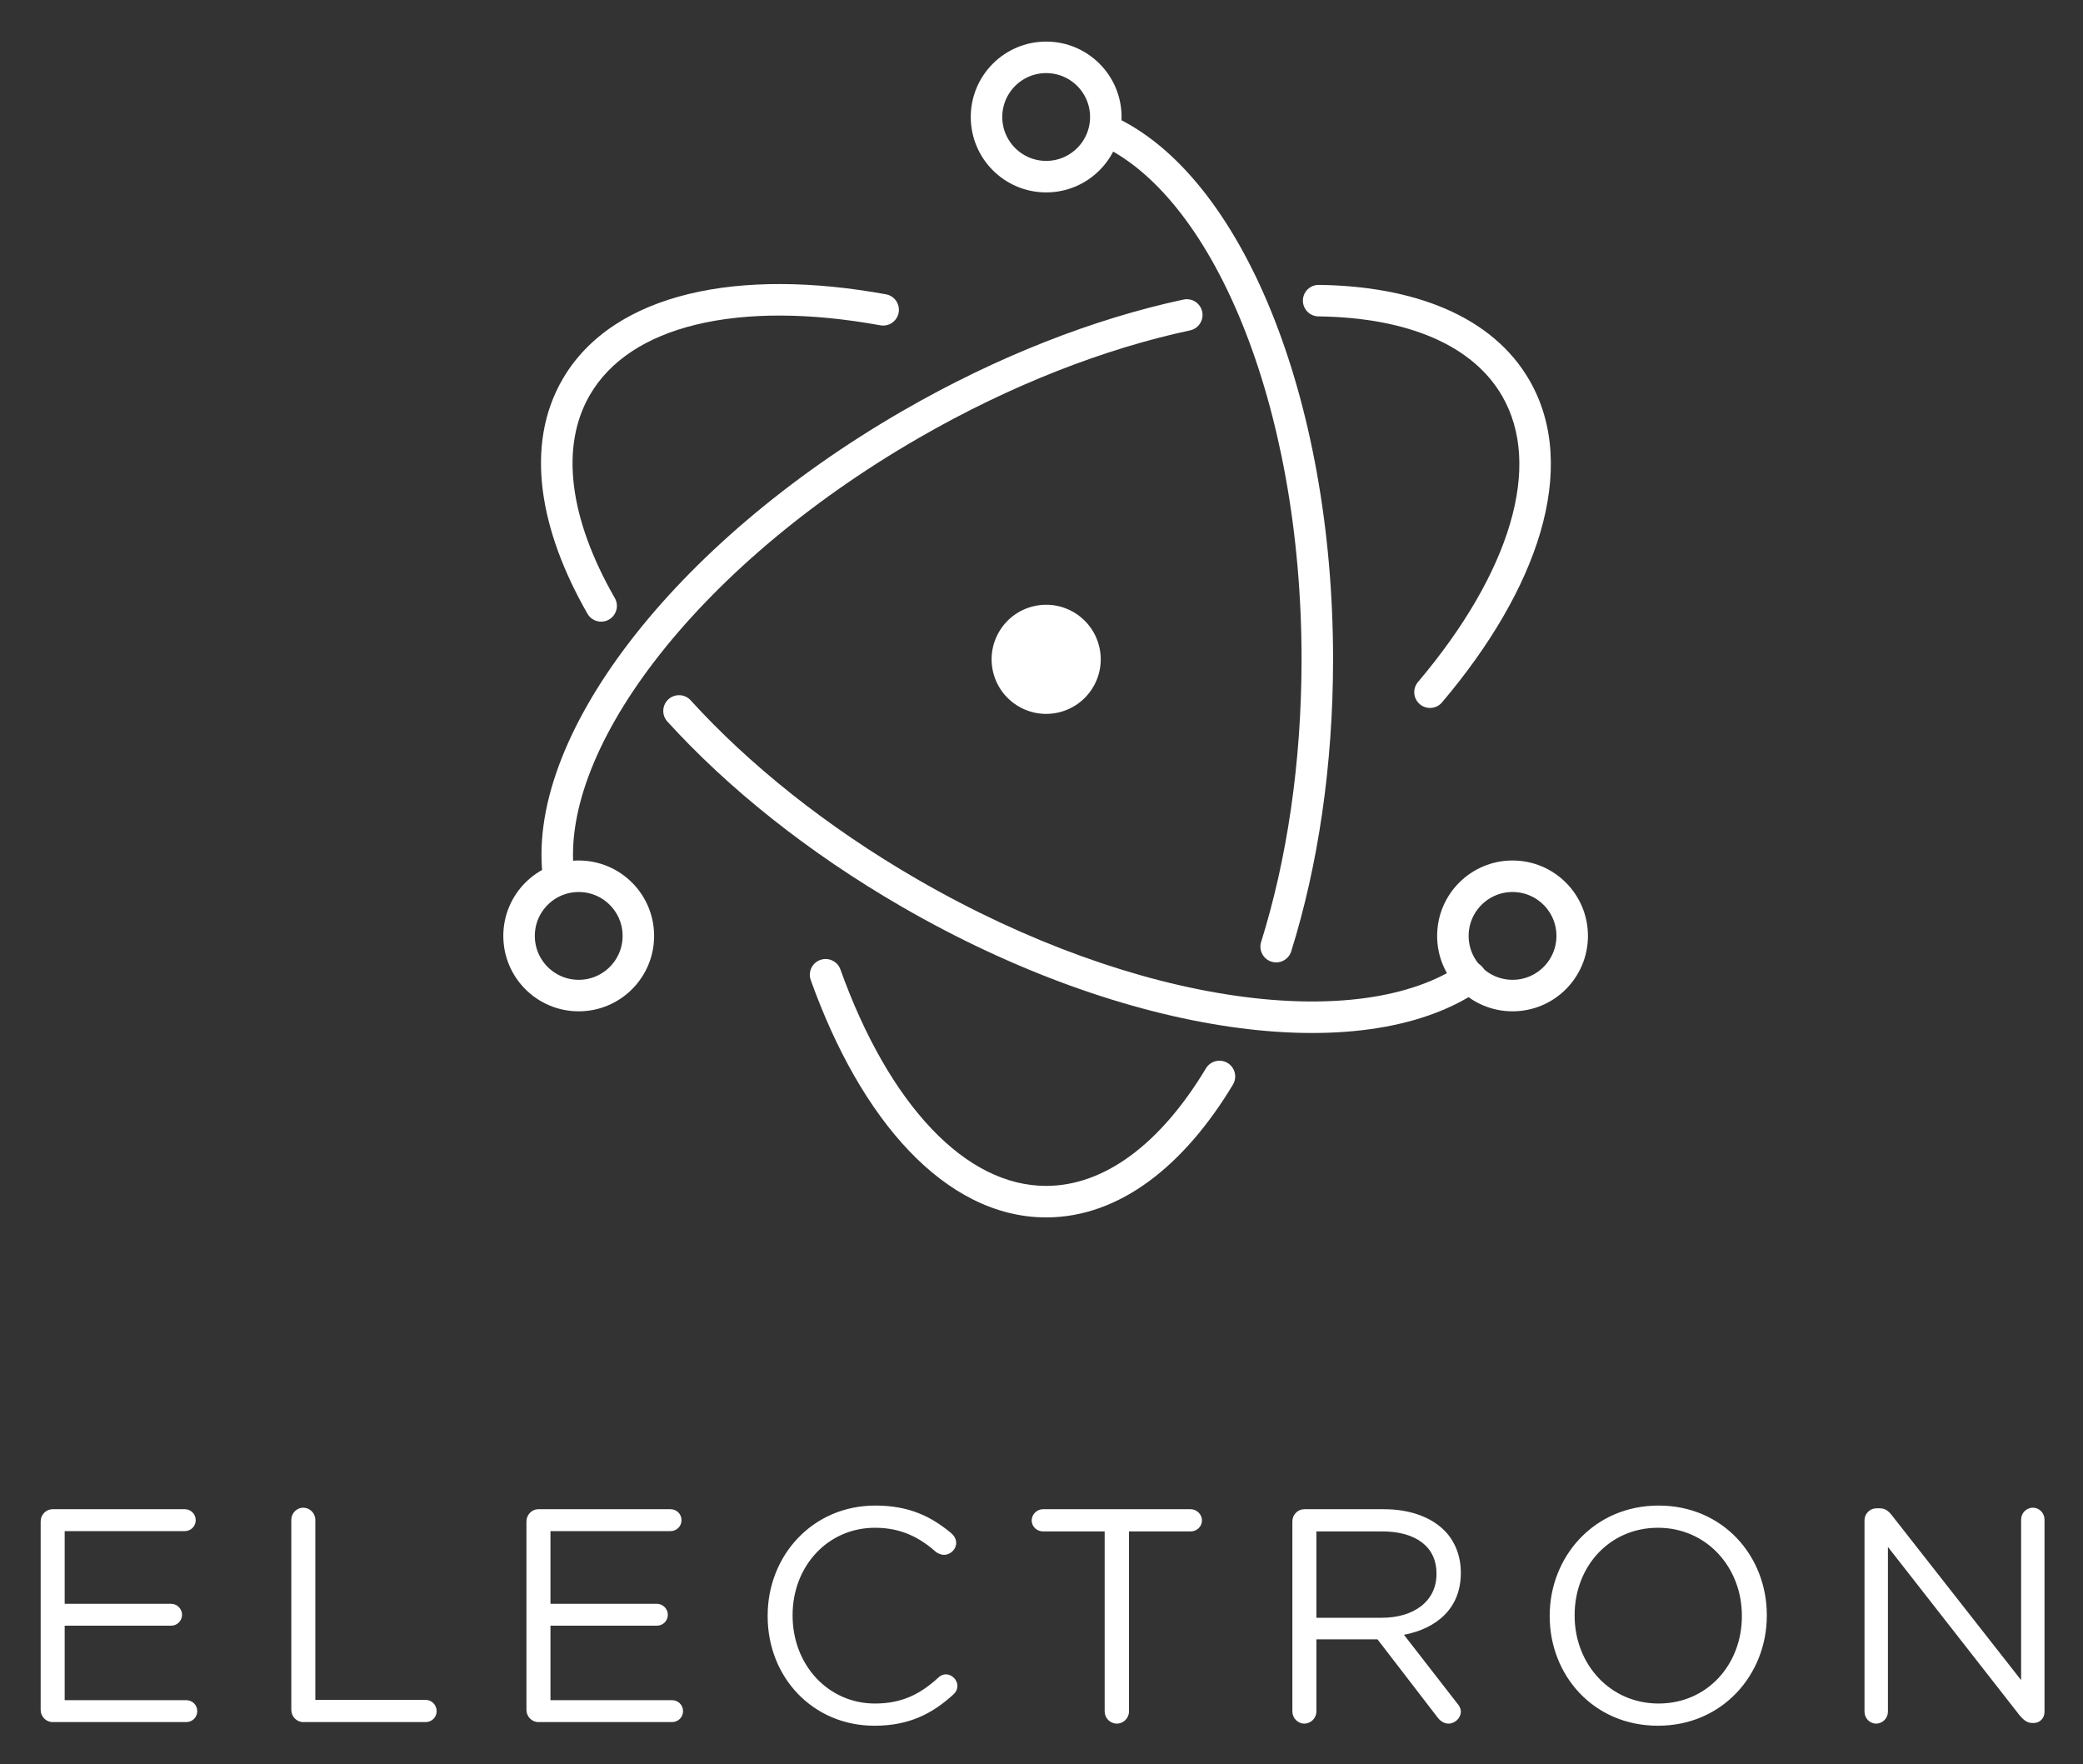 <?xml version="1.0" encoding="UTF-8"?>
<!DOCTYPE svg PUBLIC "-//W3C//DTD SVG 1.1//EN" "http://www.w3.org/Graphics/SVG/1.1/DTD/svg11.dtd">
<svg version="1.1" xmlns="http://www.w3.org/2000/svg" xmlns:xlink="http://www.w3.org/1999/xlink" x="0" y="0" width="264.42" height="223.92" viewBox="0, 0, 264.42, 223.92">
  <rect x="0" y="0" width="264.42" height="223.92" fill="#333333" stroke="none"/>
  <g id="Background">
    <rect x="0" y="0" width="264.42" height="223.92" fill="#000000" fill-opacity="0"/>
  </g>
  <g id="Layer_1">
    <path d="M6.667,218.59 L23.651,218.59 C24.423,218.59 25.04,217.972 25.04,217.2 C25.04,216.428 24.423,215.811 23.651,215.811 L8.211,215.811 L8.211,206.354 L21.721,206.354 C22.493,206.354 23.11,205.736 23.11,204.964 C23.11,204.231 22.493,203.575 21.721,203.575 L8.211,203.575 L8.211,194.349 L23.458,194.349 C24.23,194.349 24.847,193.732 24.847,192.96 C24.847,192.188 24.23,191.57 23.458,191.57 L6.667,191.57 C5.856,191.57 5.161,192.265 5.161,193.114 L5.161,217.046 C5.161,217.895 5.856,218.59 6.667,218.59 z M36.979,217.046 C36.979,217.895 37.674,218.59 38.484,218.59 L54.04,218.59 C54.812,218.59 55.43,217.972 55.43,217.2 C55.43,216.428 54.812,215.772 54.04,215.772 L40.028,215.772 L40.028,192.921 C40.028,192.072 39.333,191.377 38.484,191.377 C37.674,191.377 36.979,192.072 36.979,192.921 L36.979,217.046 z M68.333,218.59 L85.317,218.59 C86.089,218.59 86.707,217.972 86.707,217.2 C86.707,216.428 86.089,215.811 85.317,215.811 L69.877,215.811 L69.877,206.354 L83.387,206.354 C84.159,206.354 84.777,205.736 84.777,204.964 C84.777,204.231 84.159,203.575 83.387,203.575 L69.877,203.575 L69.877,194.349 L85.124,194.349 C85.896,194.349 86.514,193.732 86.514,192.96 C86.514,192.188 85.896,191.57 85.124,191.57 L68.333,191.57 C67.522,191.57 66.828,192.265 66.828,193.114 L66.828,217.046 C66.828,217.895 67.522,218.59 68.333,218.59 z M110.997,219.053 C115.436,219.053 118.37,217.509 121.033,215.077 C121.303,214.846 121.535,214.46 121.535,213.997 C121.535,213.225 120.84,212.53 120.068,212.53 C119.682,212.53 119.335,212.723 119.103,212.954 C116.787,215.077 114.432,216.235 111.074,216.235 C105.13,216.235 100.614,211.333 100.614,205.08 L100.614,205.003 C100.614,198.788 105.091,193.925 111.074,193.925 C114.394,193.925 116.748,195.16 118.833,197.013 C119.064,197.167 119.412,197.36 119.836,197.36 C120.647,197.36 121.38,196.665 121.38,195.855 C121.38,195.314 121.072,194.89 120.763,194.619 C118.254,192.535 115.475,191.107 111.113,191.107 C103.161,191.107 97.448,197.437 97.448,205.08 L97.448,205.157 C97.448,212.916 103.2,219.053 110.997,219.053 z M140.228,217.239 C140.228,218.088 140.923,218.783 141.772,218.783 C142.622,218.783 143.316,218.088 143.316,217.239 L143.316,194.388 L151.152,194.388 C151.924,194.388 152.58,193.77 152.58,192.998 C152.58,192.226 151.924,191.57 151.152,191.57 L132.393,191.57 C131.621,191.57 130.964,192.226 130.964,192.998 C130.964,193.77 131.621,194.388 132.393,194.388 L140.228,194.388 L140.228,217.239 z M164.056,217.239 L164.056,193.114 C164.056,192.265 164.75,191.57 165.561,191.57 L175.674,191.57 C178.994,191.57 181.657,192.574 183.356,194.272 C184.668,195.584 185.44,197.476 185.44,199.599 L185.44,199.676 C185.44,204.115 182.429,206.701 178.222,207.512 L184.938,216.158 C185.247,216.506 185.44,216.853 185.44,217.278 C185.44,218.088 184.668,218.783 183.896,218.783 C183.278,218.783 182.815,218.436 182.468,217.972 L174.864,208.091 L167.105,208.091 L167.105,217.239 C167.105,218.088 166.41,218.783 165.561,218.783 C164.75,218.783 164.056,218.088 164.056,217.239 z M167.105,205.35 L175.404,205.35 C179.457,205.35 182.352,203.266 182.352,199.792 L182.352,199.715 C182.352,196.395 179.804,194.388 175.443,194.388 L167.105,194.388 L167.105,205.35 z M210.464,219.053 C202.242,219.053 196.722,212.607 196.722,205.157 L196.722,205.08 C196.722,197.63 202.319,191.107 210.541,191.107 C218.763,191.107 224.283,197.553 224.283,205.003 L224.283,205.08 C224.283,212.53 218.686,219.053 210.464,219.053 z M210.541,216.235 C216.717,216.235 221.117,211.295 221.117,205.157 L221.117,205.08 C221.117,198.943 216.64,193.925 210.464,193.925 C204.288,193.925 199.887,198.865 199.887,205.003 L199.887,205.08 C199.887,211.217 204.365,216.235 210.541,216.235 z M236.684,217.278 C236.684,218.088 237.34,218.783 238.151,218.783 C239,218.783 239.656,218.088 239.656,217.278 L239.656,196.356 L256.409,217.779 C256.872,218.32 257.335,218.706 257.991,218.706 L258.146,218.706 C258.956,218.706 259.535,218.088 259.535,217.278 L259.535,192.882 C259.535,192.072 258.879,191.377 258.069,191.377 C257.219,191.377 256.563,192.072 256.563,192.882 L256.563,213.263 L240.158,192.342 C239.734,191.802 239.309,191.454 238.614,191.454 L238.19,191.454 C237.379,191.454 236.684,192.149 236.684,192.96 L236.684,217.278 z" fill="#FFFFFF"/>
    <path d="M111.75,41.293 C112.837,41.491 113.878,40.771 114.076,39.684 C114.274,38.597 113.553,37.556 112.467,37.358 L111.75,41.293 z M73.127,49.169 L74.859,50.169 L73.127,49.169 z M74.575,77.903 C75.124,78.862 76.346,79.193 77.305,78.644 C78.263,78.094 78.594,76.872 78.045,75.914 L74.575,77.903 z M87.676,88.896 C86.933,88.079 85.668,88.019 84.851,88.762 C84.034,89.506 83.974,90.771 84.717,91.588 L87.676,88.896 z M115.534,113.397 L114.534,115.129 L115.534,113.397 z M187.79,125.708 C188.703,125.086 188.938,123.842 188.316,122.929 C187.694,122.017 186.449,121.781 185.537,122.403 L187.79,125.708 z M112.467,37.358 C103.163,35.663 94.567,35.596 87.474,37.306 C80.374,39.018 74.635,42.557 71.395,48.169 L74.859,50.169 C77.394,45.778 82.026,42.734 88.412,41.195 C94.806,39.653 102.812,39.665 111.75,41.293 L112.467,37.358 z M71.395,48.169 C66.583,56.504 68.471,67.257 74.575,77.903 L78.045,75.914 C72.225,65.763 71.102,56.677 74.859,50.169 L71.395,48.169 z M84.717,91.588 C92.416,100.048 102.584,108.23 114.534,115.129 L116.534,111.665 C104.907,104.952 95.071,97.022 87.676,88.896 L84.717,91.588 z M114.534,115.129 C128.772,123.349 143.331,128.474 156.155,130.332 C168.907,132.181 180.263,130.841 187.79,125.708 L185.537,122.403 C179.21,126.717 169.053,128.16 156.729,126.374 C144.477,124.598 130.398,119.669 116.534,111.665 L114.534,115.129 z" fill="#FFFFFF"/>
    <path d="M180.002,86.57 C179.288,87.413 179.393,88.675 180.236,89.389 C181.079,90.103 182.341,89.998 183.055,89.155 L180.002,86.57 z M192.419,49.271 L190.687,50.271 L192.419,49.271 z M167.418,36.162 C166.313,36.147 165.406,37.031 165.392,38.135 C165.378,39.24 166.261,40.147 167.366,40.161 L167.418,36.162 z M151.072,41.935 C152.152,41.704 152.84,40.64 152.609,39.56 C152.377,38.48 151.314,37.792 150.234,38.024 L151.072,41.935 z M115.593,53.882 L116.593,55.614 L116.593,55.614 L115.593,53.882 z M68.98,111.906 C69.14,112.998 70.156,113.754 71.249,113.594 C72.342,113.434 73.098,112.418 72.938,111.325 L68.98,111.906 z M183.055,89.155 C189.146,81.959 193.481,74.564 195.532,67.583 C197.586,60.594 197.385,53.871 194.151,48.271 L190.687,50.271 C193.217,54.652 193.541,60.171 191.695,66.455 C189.846,72.748 185.853,79.658 180.002,86.57 L183.055,89.155 z M194.151,48.271 C189.418,40.072 179.415,36.318 167.418,36.162 L167.366,40.161 C178.778,40.31 186.992,43.87 190.687,50.271 L194.151,48.271 z M150.234,38.024 C138.963,40.439 126.666,45.18 114.593,52.15 L116.593,55.614 C128.34,48.831 140.249,44.254 151.072,41.935 L150.234,38.024 z M114.593,52.15 C99.936,60.612 87.948,71.01 79.914,81.495 C71.932,91.913 67.632,102.719 68.98,111.906 L72.938,111.325 C71.82,103.71 75.371,94.001 83.089,83.928 C90.756,73.923 102.319,63.855 116.593,55.614 L114.593,52.15 z" fill="#FFFFFF"/>
    <path d="M106.684,123.056 C106.312,122.016 105.167,121.475 104.127,121.848 C103.087,122.22 102.546,123.365 102.918,124.405 L106.684,123.056 z M156.513,137.671 C157.082,136.725 156.776,135.496 155.829,134.927 C154.883,134.358 153.654,134.664 153.085,135.611 L156.513,137.671 z M160.092,119.563 C159.762,120.617 160.349,121.739 161.403,122.069 C162.457,122.399 163.579,121.812 163.909,120.758 L160.092,119.563 z M167.222,83.69 L165.222,83.69 L167.222,83.69 z M141.108,14.659 C140.098,14.211 138.916,14.665 138.468,15.675 C138.02,16.685 138.475,17.866 139.484,18.315 L141.108,14.659 z M102.918,124.405 C106.103,133.298 110.342,140.768 115.366,146.048 C120.397,151.334 126.327,154.53 132.803,154.53 L132.803,150.53 C127.736,150.53 122.788,148.044 118.264,143.29 C113.734,138.53 109.744,131.6 106.684,123.056 L102.918,124.405 z M132.803,154.53 C142.197,154.53 150.396,147.846 156.513,137.671 L153.085,135.611 C147.273,145.279 140.137,150.53 132.803,150.53 L132.803,154.53 z M163.909,120.758 C167.284,109.972 169.222,97.268 169.222,83.69 L165.222,83.69 C165.222,96.901 163.335,109.199 160.092,119.563 L163.909,120.758 z M169.222,83.69 C169.222,67.036 166.306,51.684 161.39,39.574 C156.502,27.537 149.502,18.386 141.108,14.659 L139.484,18.315 C146.496,21.428 152.959,29.443 157.683,41.079 C162.378,52.643 165.222,67.473 165.222,83.69 L169.222,83.69 z" fill="#FFFFFF"/>
    <path d="M199.577,118.798 C199.577,114.616 196.187,111.226 192.005,111.226 C187.823,111.226 184.432,114.616 184.432,118.798 C184.432,122.98 187.823,126.371 192.005,126.371 C196.187,126.371 199.577,122.98 199.577,118.798 L199.577,118.798 z M73.463,126.371 C77.645,126.371 81.035,122.98 81.035,118.798 C81.035,114.616 77.645,111.226 73.463,111.226 C69.281,111.226 65.891,114.616 65.891,118.798 C65.891,122.98 69.281,126.371 73.463,126.371 L73.463,126.371 L73.463,126.371 z" fill-opacity="0" stroke="#FFFFFF" stroke-width="4" stroke-linecap="round"/>
    <path d="M140.375,14.851 C140.375,19.033 136.985,22.423 132.803,22.423 C128.621,22.423 125.231,19.033 125.231,14.851 C125.231,10.669 128.621,7.279 132.803,7.279 C136.985,7.279 140.375,10.669 140.375,14.851 z" fill-opacity="0" stroke="#FFFFFF" stroke-width="4" stroke-linecap="round"/>
    <path d="M134.265,90.46 C130.526,91.268 126.842,88.891 126.033,85.153 C125.227,81.414 127.601,77.73 131.34,76.921 C135.079,76.113 138.762,78.489 139.572,82.228 C140.38,85.967 138.004,89.65 134.265,90.46 z" fill="#FFFFFF"/>
  </g>
</svg>
